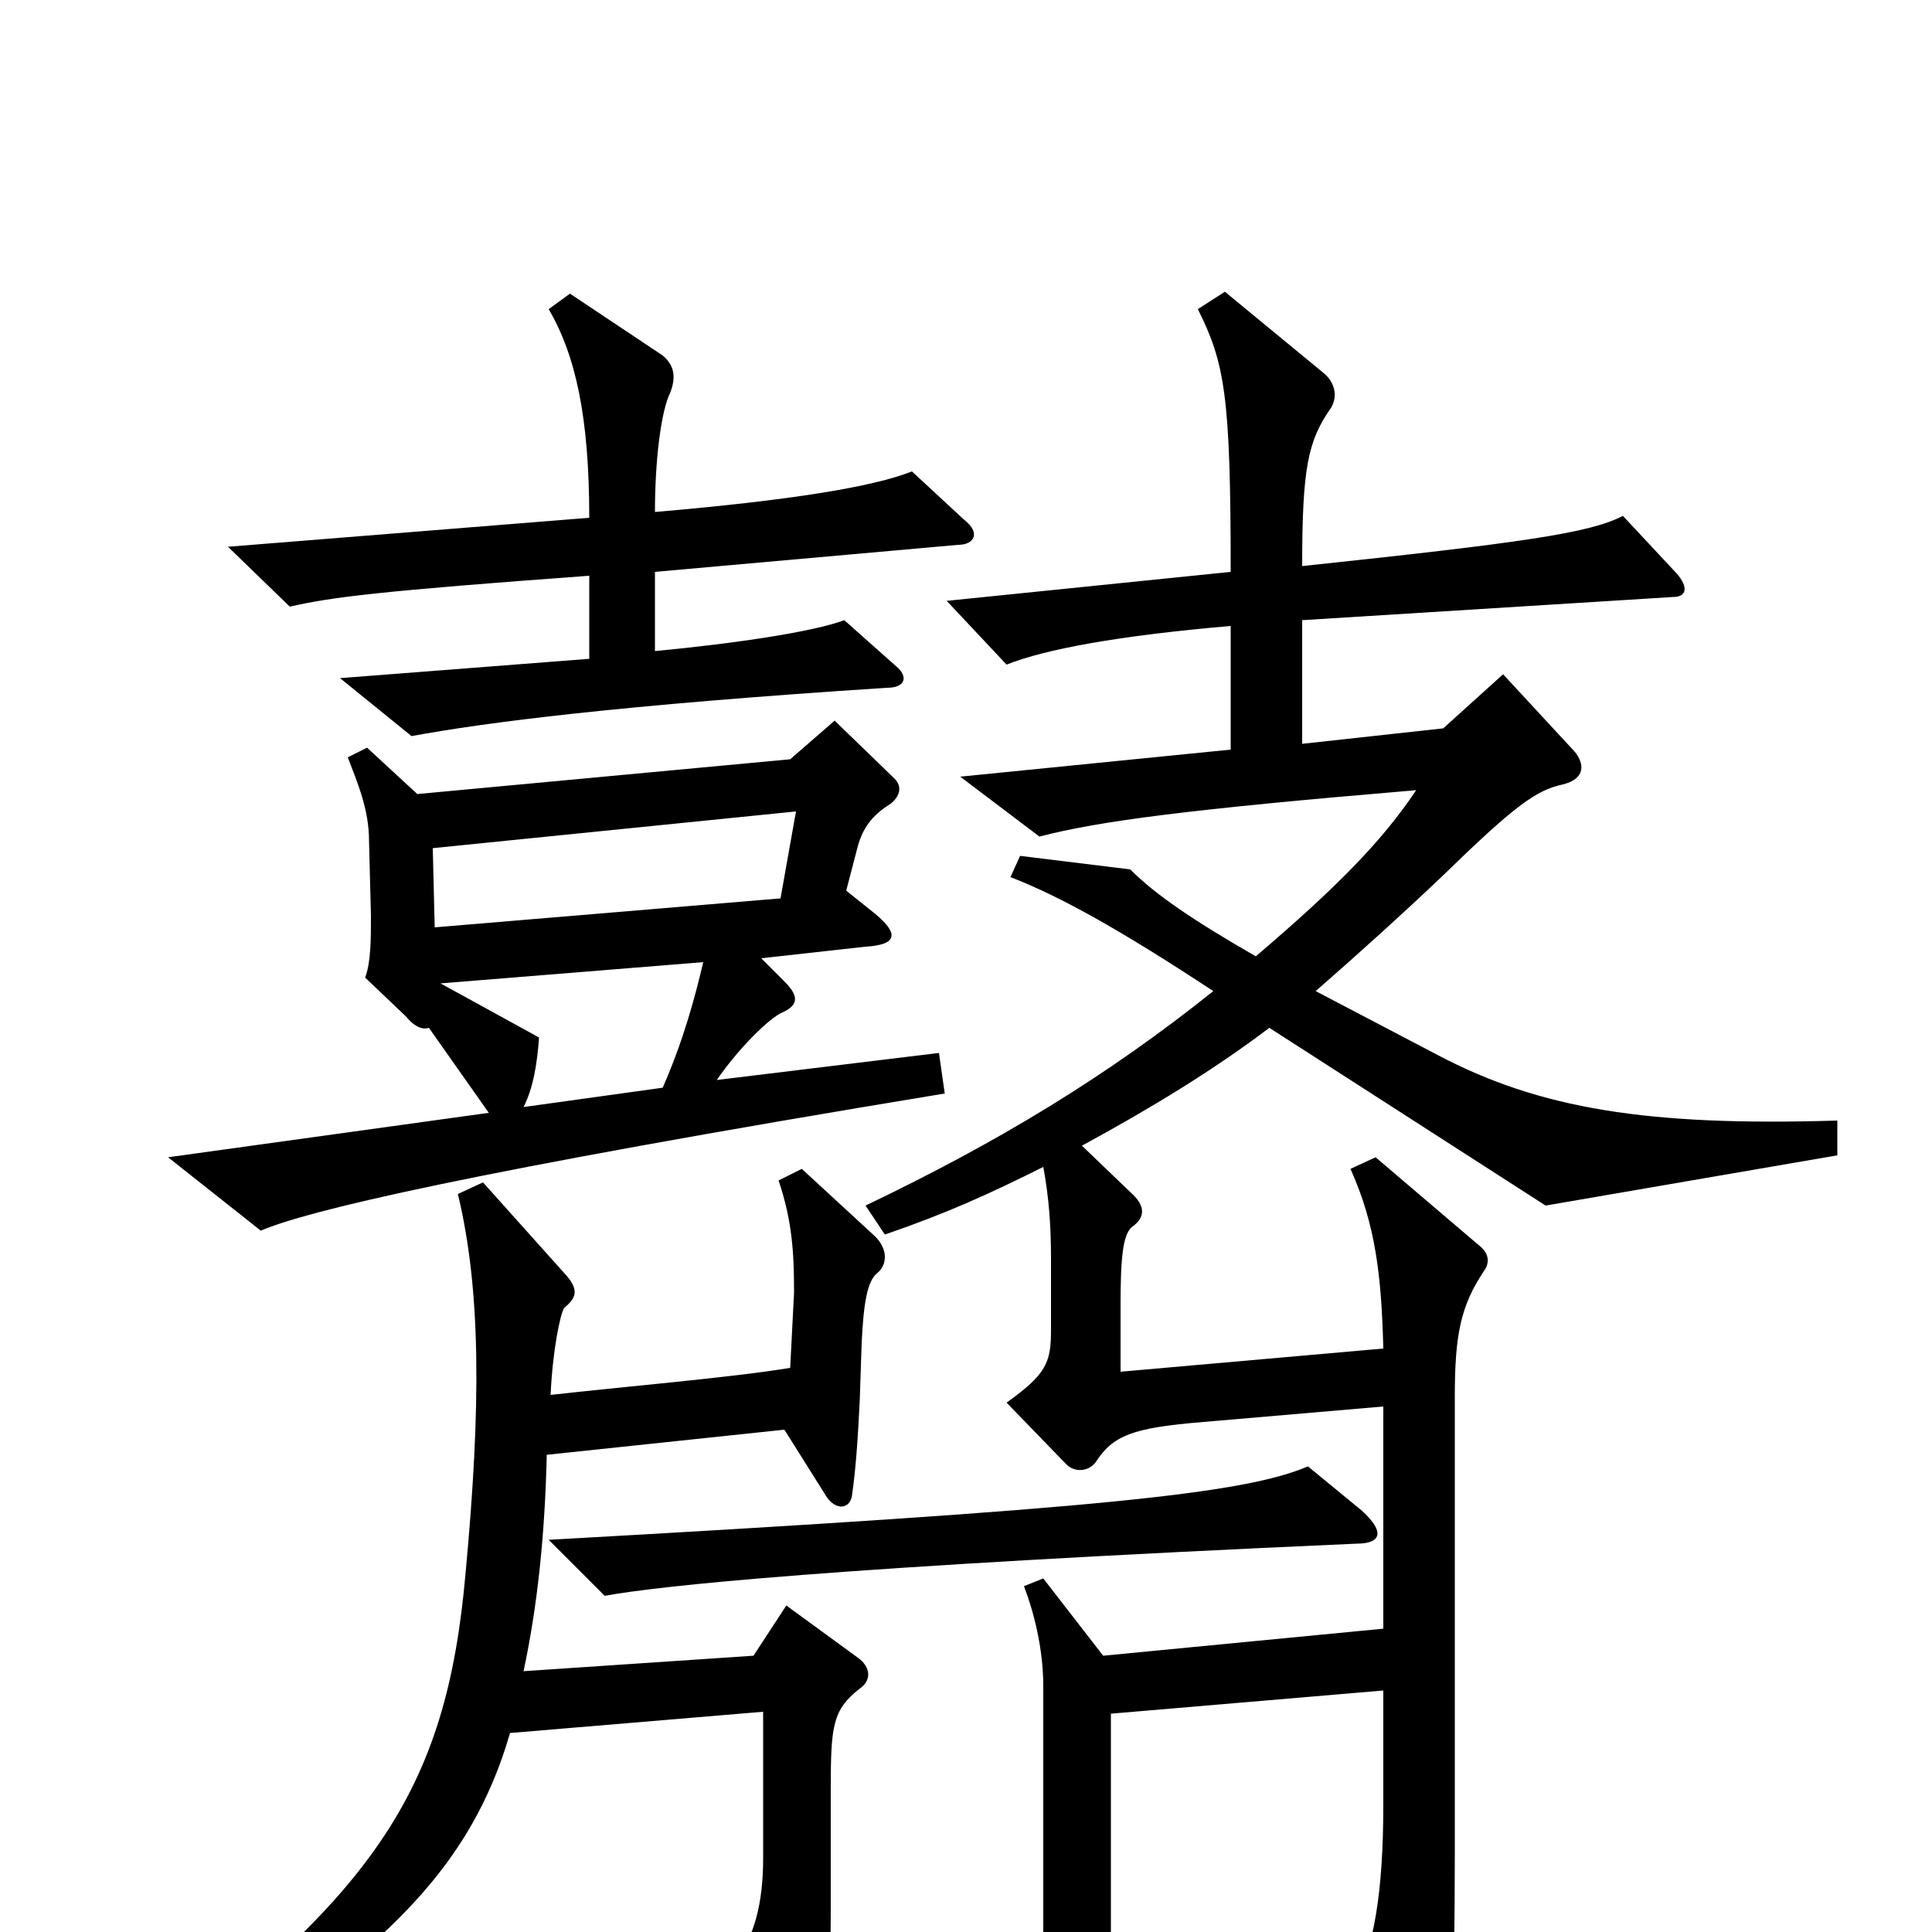 <svg xmlns="http://www.w3.org/2000/svg" viewBox="0 -1000 1000 1000">
	<path fill="#000000" d="M499 -731L472 -756C452 -748 409 -741 339 -735C339 -761 342 -787 347 -797C350 -805 349 -811 343 -816L295 -848L284 -840C298 -816 305 -784 305 -732L118 -717L150 -686C172 -691 196 -694 305 -702V-659L176 -649L213 -619C251 -626 320 -635 459 -644C469 -644 470 -650 464 -655L437 -679C421 -673 381 -667 339 -663V-704L496 -718C504 -718 508 -724 499 -731ZM489 -434L486 -455L371 -441C382 -457 398 -473 405 -476C414 -480 413 -485 406 -492L394 -504L448 -510C465 -511 465 -517 453 -527L438 -539L444 -562C447 -573 453 -579 461 -584C466 -588 467 -593 463 -597L432 -627L409 -607L216 -589L190 -613L180 -608C185 -595 191 -581 191 -565L192 -526C192 -514 192 -502 189 -494L210 -474C215 -468 219 -467 222 -468L253 -424L87 -401L135 -363C158 -373 240 -393 489 -434ZM951 -402V-420C853 -417 797 -426 744 -454L681 -487C705 -508 726 -527 746 -546C784 -583 795 -591 809 -594C821 -597 820 -605 815 -611L778 -651L747 -623L674 -615V-679L866 -691C873 -691 874 -696 868 -703L840 -733C823 -724 787 -719 674 -707C674 -758 677 -772 689 -789C693 -796 690 -803 685 -807L634 -849L620 -840C634 -812 637 -795 637 -704L490 -689L521 -656C541 -664 579 -671 637 -676V-612L497 -598L538 -567C569 -575 614 -581 733 -591C715 -564 691 -540 650 -505C617 -524 598 -537 585 -550L528 -557L523 -546C549 -536 581 -518 628 -487C573 -443 517 -409 448 -376L458 -361C490 -372 512 -382 540 -396C543 -380 544 -365 544 -348V-312C544 -295 542 -289 521 -274L552 -242C556 -238 563 -238 567 -243C576 -257 586 -261 623 -264L716 -272V-157L571 -143L540 -183L530 -179C535 -166 540 -147 540 -127V-1C540 9 537 22 534 30L558 60C566 70 570 69 573 57C574 50 575 33 575 23V-113L716 -125V-66C716 -20 711 8 701 27L733 77C739 86 743 85 746 76C751 61 753 35 753 -39V-277C753 -309 756 -324 768 -342C771 -346 771 -351 766 -355L712 -401L699 -395C712 -366 715 -340 716 -302L580 -290V-324C580 -348 581 -361 586 -365C593 -370 593 -376 585 -383L560 -407C595 -426 628 -446 657 -468L800 -376ZM705 -218L677 -241C644 -227 571 -219 284 -203L313 -174C340 -179 431 -189 702 -201C715 -201 717 -207 705 -218ZM454 -341C459 -345 460 -353 453 -360L415 -395L403 -389C410 -368 411 -352 411 -331L409 -292C379 -287 320 -282 285 -278C286 -301 290 -320 292 -323C298 -328 300 -332 293 -340L250 -388L237 -382C249 -332 249 -272 241 -186C231 -72 194 -17 56 83L65 96C187 20 241 -24 264 -103L395 -114V-38C395 -14 390 2 382 13L410 54C415 61 420 61 423 54C428 43 430 30 430 -11V-74C430 -107 431 -115 445 -126C451 -130 451 -137 444 -142L407 -169L390 -143L271 -135C278 -168 282 -204 283 -247L406 -260L428 -225C433 -218 440 -219 441 -226C443 -240 444 -255 445 -275L446 -305C447 -326 449 -337 454 -341ZM412 -580L404 -535L225 -520L224 -561ZM364 -502C360 -485 354 -462 343 -437L271 -427C276 -437 278 -449 279 -463L228 -491Z"/>
</svg>